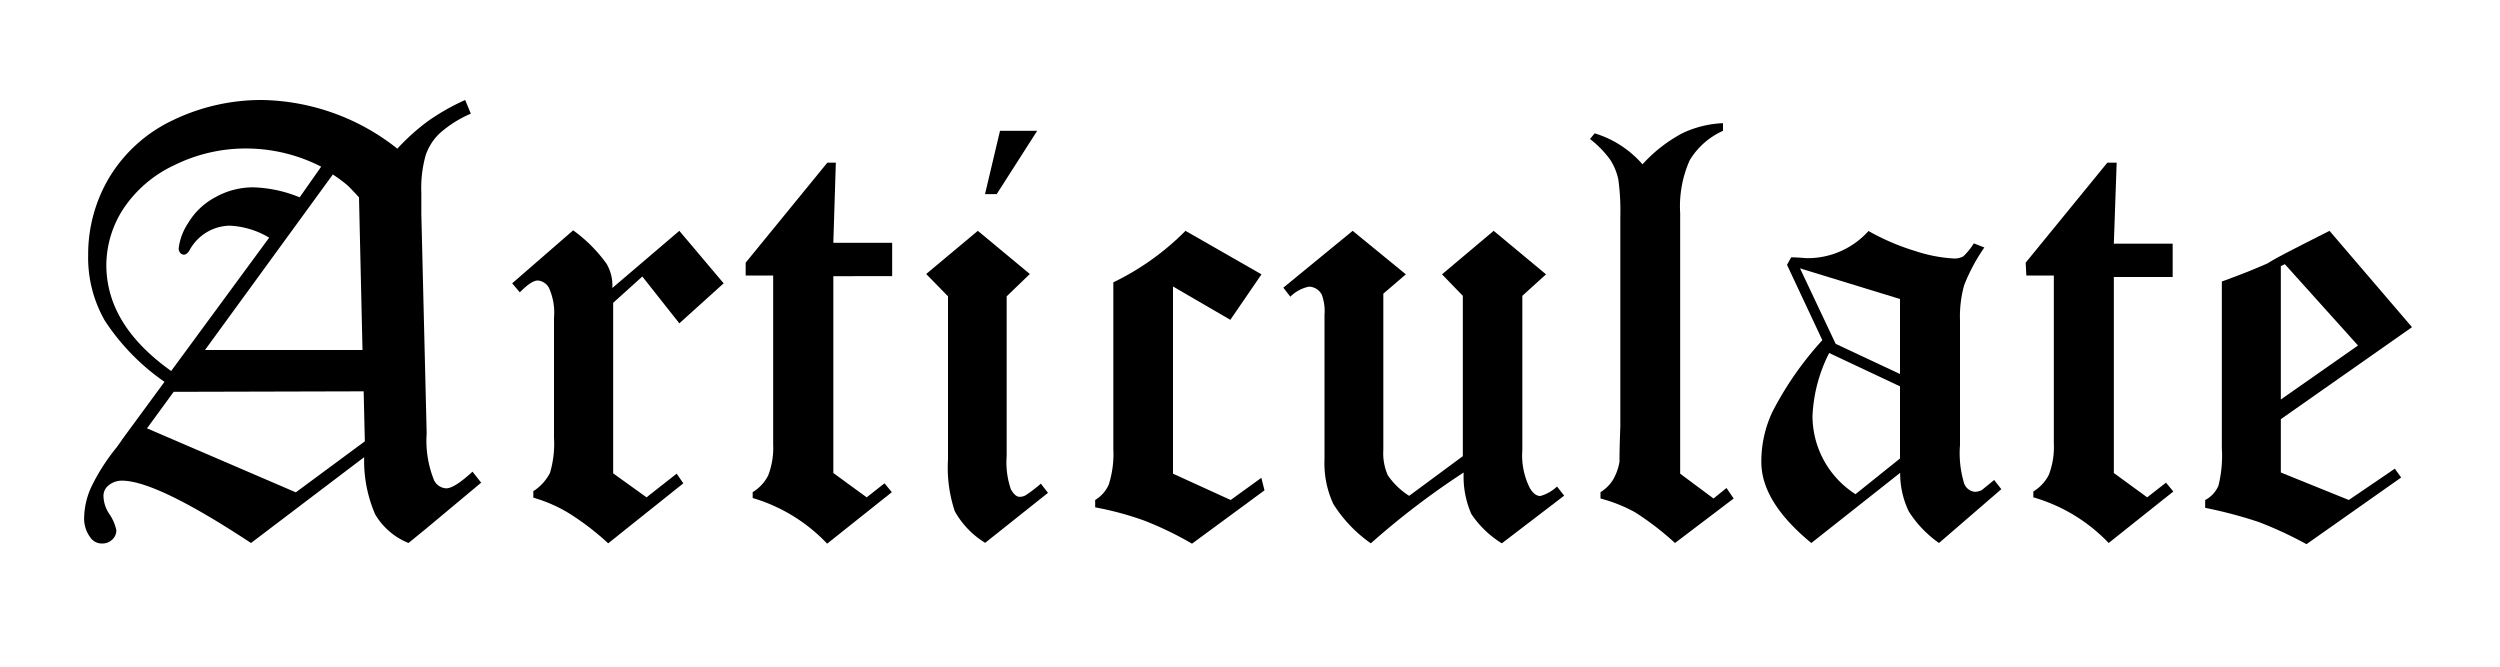 <svg id="图层_1" data-name="图层 1" xmlns="http://www.w3.org/2000/svg" viewBox="0 0 150 40"><title>画板 1</title><path d="M27.91,6l.34.82A6.85,6.85,0,0,0,26.38,8a3.25,3.25,0,0,0-.85,1.35,7.34,7.34,0,0,0-.25,2.22c0,.32,0,.74,0,1.27L25.6,26a6.33,6.33,0,0,0,.45,2.83.86.86,0,0,0,.72.47c.34,0,.86-.34,1.58-1l.52.66L25.6,31.69l-1.09.89a4.09,4.09,0,0,1-2-1.72,8.06,8.06,0,0,1-.66-3.43l-6.79,5.15Q9.4,28.85,7.33,28.84a1.25,1.25,0,0,0-.86.32.8.8,0,0,0-.26.65,2,2,0,0,0,.33,1,2.73,2.73,0,0,1,.44,1,.75.75,0,0,1-.25.57.84.84,0,0,1-.59.23.83.83,0,0,1-.71-.35A1.9,1.9,0,0,1,5.05,31a4.62,4.62,0,0,1,.48-1.89A12.07,12.07,0,0,1,7,26.84c.13-.18.25-.34.35-.5l2.52-3.43a13.37,13.37,0,0,1-3.58-3.67,7.6,7.6,0,0,1-1-3.94,9,9,0,0,1,1.29-4.69A8.88,8.88,0,0,1,10.4,7.2,12.21,12.21,0,0,1,15.73,6a13.4,13.4,0,0,1,8.11,2.92,13.12,13.12,0,0,1,1.82-1.64A13.33,13.33,0,0,1,27.91,6ZM19.27,10a9.89,9.89,0,0,0-4.41-1.09,9.65,9.65,0,0,0-4.4,1,7.43,7.43,0,0,0-3.08,2.65,6.25,6.25,0,0,0-1,3.33c0,2.4,1.29,4.52,3.89,6.37l5.88-8a5.06,5.06,0,0,0-2.37-.72A2.8,2.8,0,0,0,11.38,15c-.11.19-.23.28-.35.28a.29.29,0,0,1-.21-.1.41.41,0,0,1-.1-.27,3.44,3.44,0,0,1,.56-1.51,4.16,4.16,0,0,1,1.63-1.56,4.63,4.63,0,0,1,2.28-.6,7.89,7.89,0,0,1,2.79.6ZM10.42,23.51,8.82,25.7l8.93,3.84,4.14-3.06-.07-3ZM21.54,11.84q-.51-.55-.69-.72a9.17,9.17,0,0,0-.88-.65L12.3,21h9.45Z"/><path d="M40.76,13.85,43.42,17,40.76,19.4l-2.22-2.81-1.75,1.58V28.4l2,1.44,1.81-1.42L41,29l-4.51,3.6a15.6,15.6,0,0,0-2.41-1.84A8.76,8.76,0,0,0,32,29.86v-.39a2.82,2.82,0,0,0,1-1.1,6.12,6.12,0,0,0,.24-2.11V19.08a3.61,3.61,0,0,0-.3-1.8.84.84,0,0,0-.67-.45c-.26,0-.62.24-1.08.71L30.73,17l3.66-3.18a8.84,8.84,0,0,1,2,2,2.57,2.57,0,0,1,.35,1.46Z"/><path d="M44.74,15.76l4.9-6h.51L50,14.57h3.53v2H50V28.38l2,1.46L53.07,29l.44.53-3.88,3.09a10.11,10.11,0,0,0-4.47-2.74v-.35a2.51,2.51,0,0,0,.93-1,4.63,4.63,0,0,0,.3-1.88V16.53H44.74Z"/><path d="M58.67,13.85l3.12,2.59L60.4,17.78v9.57a5,5,0,0,0,.25,2c.17.31.35.46.53.46a.73.73,0,0,0,.35-.09,7.73,7.73,0,0,0,.92-.7l.43.55-3.77,3a5.18,5.18,0,0,1-1.82-1.89,8.21,8.21,0,0,1-.41-3.1V17.78l-1.31-1.34Zm1.33-6h2.23l-2.43,3.8h-.7Z"/><path d="M71.13,13.85l4.56,2.61-1.87,2.73-3.44-2V28.42L73.84,30l1.84-1.33.19.75-4.35,3.2a20.22,20.22,0,0,0-2.88-1.39,18.93,18.93,0,0,0-2.93-.79V30a2.07,2.07,0,0,0,.81-.91,6,6,0,0,0,.28-2.15v-10A15.66,15.66,0,0,0,71.13,13.85Z"/><path d="M89.62,13.85l3.14,2.61-1.42,1.29V27a4.34,4.34,0,0,0,.45,2.28q.28.48.63.48a2.34,2.34,0,0,0,1-.57l.43.55-3.74,2.86a6,6,0,0,1-1.83-1.76,5.6,5.6,0,0,1-.46-2.49,47.14,47.14,0,0,0-5.57,4.25A8.23,8.23,0,0,1,80,30.24a5.81,5.81,0,0,1-.53-2.67V18.89a2.82,2.82,0,0,0-.16-1.2.88.88,0,0,0-.78-.49,2.23,2.23,0,0,0-1.11.6L77,17.26l4.16-3.41,3.19,2.61L83,17.62V27a3.25,3.25,0,0,0,.27,1.52,4.41,4.41,0,0,0,1.28,1.23l3.22-2.38V17.75l-1.25-1.29Z"/><path d="M103.38,7.39v.46a4.45,4.45,0,0,0-2,1.77,6.81,6.81,0,0,0-.57,3.17V28.42l2,1.49.78-.63.43.63-3.52,2.67a17.38,17.38,0,0,0-2.39-1.84,9.14,9.14,0,0,0-2.08-.83v-.38a2.3,2.3,0,0,0,.76-.76,3.16,3.16,0,0,0,.38-1.07c0-.14,0-.85.05-2.11V13a13.82,13.82,0,0,0-.12-2.23,3.49,3.49,0,0,0-.49-1.19A6.1,6.1,0,0,0,95.4,8.34L95.68,8a6.16,6.16,0,0,1,2.87,1.86A8.77,8.77,0,0,1,100.93,8,6.26,6.26,0,0,1,103.38,7.39Z"/><path d="M118.43,14.6l.63.25a11,11,0,0,0-1.21,2.26,7,7,0,0,0-.25,2.11v7.49a6.19,6.19,0,0,0,.26,2.33.77.77,0,0,0,.64.47,1.07,1.07,0,0,0,.4-.1l.75-.61.43.55-3.74,3.23a6.7,6.7,0,0,1-1.81-1.89,5.24,5.24,0,0,1-.52-2.32l-5.33,4.21q-3-2.46-3-4.86a7,7,0,0,1,.66-3,19.81,19.81,0,0,1,3-4.31l-2.12-4.52.25-.45c.46,0,.79.05,1,.05a4.9,4.9,0,0,0,3.64-1.63,13.82,13.82,0,0,0,2.8,1.2,8.93,8.93,0,0,0,2.33.45,1.08,1.08,0,0,0,.56-.13A3.83,3.83,0,0,0,118.43,14.6ZM114,17.94l-6-1.84,2.14,4.53L114,22.44Zm0,5.24-4.25-2a9.2,9.2,0,0,0-1,3.77,5.57,5.57,0,0,0,2.58,4.7L114,27.51Z"/><path d="M121.54,15.76l4.9-6H127l-.17,4.86h3.53v2h-3.53V28.38l2,1.46,1.13-.88.44.53-3.88,3.09A10.11,10.11,0,0,0,122,29.84v-.35a2.51,2.51,0,0,0,.93-1,4.63,4.63,0,0,0,.3-1.88V16.53h-1.65Z"/><path d="M139.77,13.85l4.95,5.78-7.87,5.52v3.2L140.93,30l2.76-1.88.38.53-5.68,4a23.32,23.32,0,0,0-2.87-1.33,26.74,26.74,0,0,0-3.21-.85V30a1.71,1.71,0,0,0,.8-.87,7.46,7.46,0,0,0,.2-2.24v-10c1.11-.4,2-.76,2.75-1.09C136.58,15.46,137.82,14.84,139.77,13.85Zm-2.68,2-.24.12v8l4.63-3.24Z"/></svg>